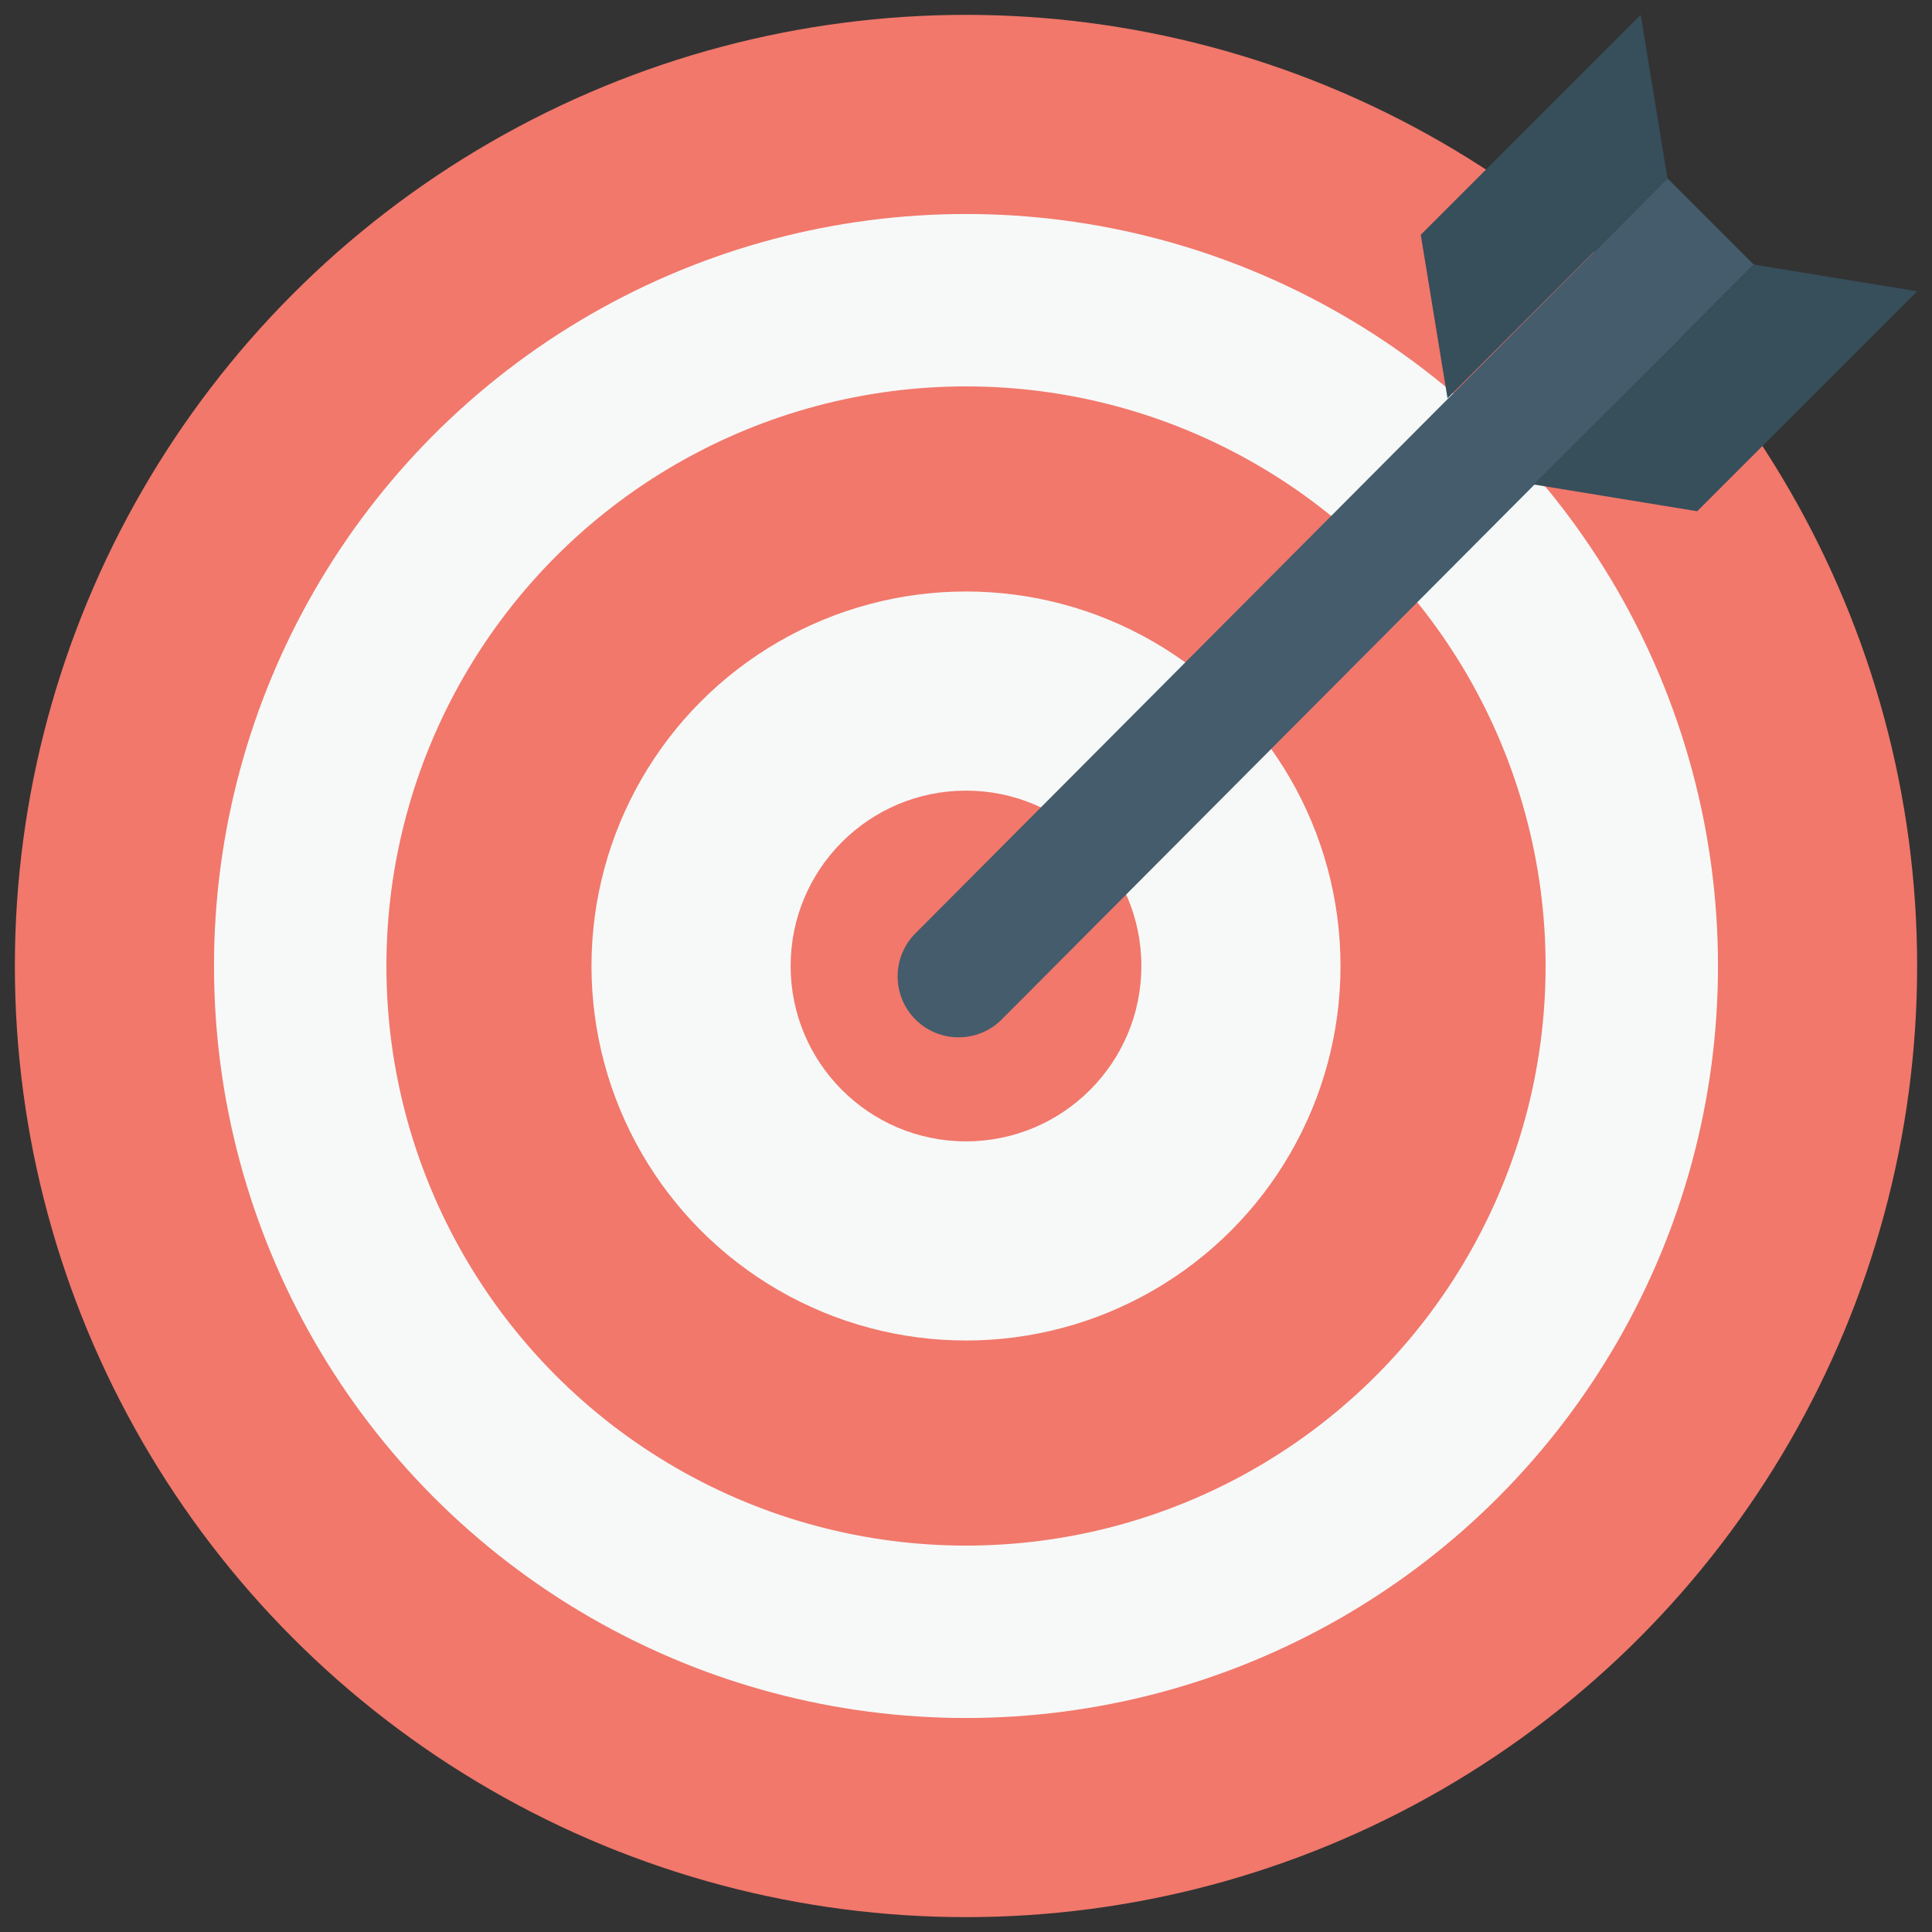 <svg id="Layer_1" enable-background="new 0 0 65 65" height="512" viewBox="0 0 65 65" width="512" xmlns="http://www.w3.org/2000/svg"><rect x="0" y="0" width="65" height="65" fill="#333333" stroke="none"/><g><g><circle cx="32.5" cy="32.5" fill="#f1786b" r="32"/><circle cx="32.5" cy="32.5" fill="#f7f9f8" r="25.3"/><circle cx="32.5" cy="32.5" fill="#f1786b" r="19.5"/><circle cx="32.5" cy="32.5" fill="#f7f9f8" r="12.6"/><circle cx="32.5" cy="32.5" fill="#f1786b" r="5.9"/></g><g><path d="m59 8.9-25.3 25.4c-.8.8-2.1.8-2.9 0-.8-.8-.8-2.1 0-2.9l25.3-25.4z" fill="#445c6c"/><g fill="#374e5b"><path d="m64.5 9.8-7.4 7.4-5.5-.9 7.4-7.4z"/><path d="m48.7 13.4 7.4-7.4-.9-5.5-7.4 7.4z"/></g></g></g></svg>